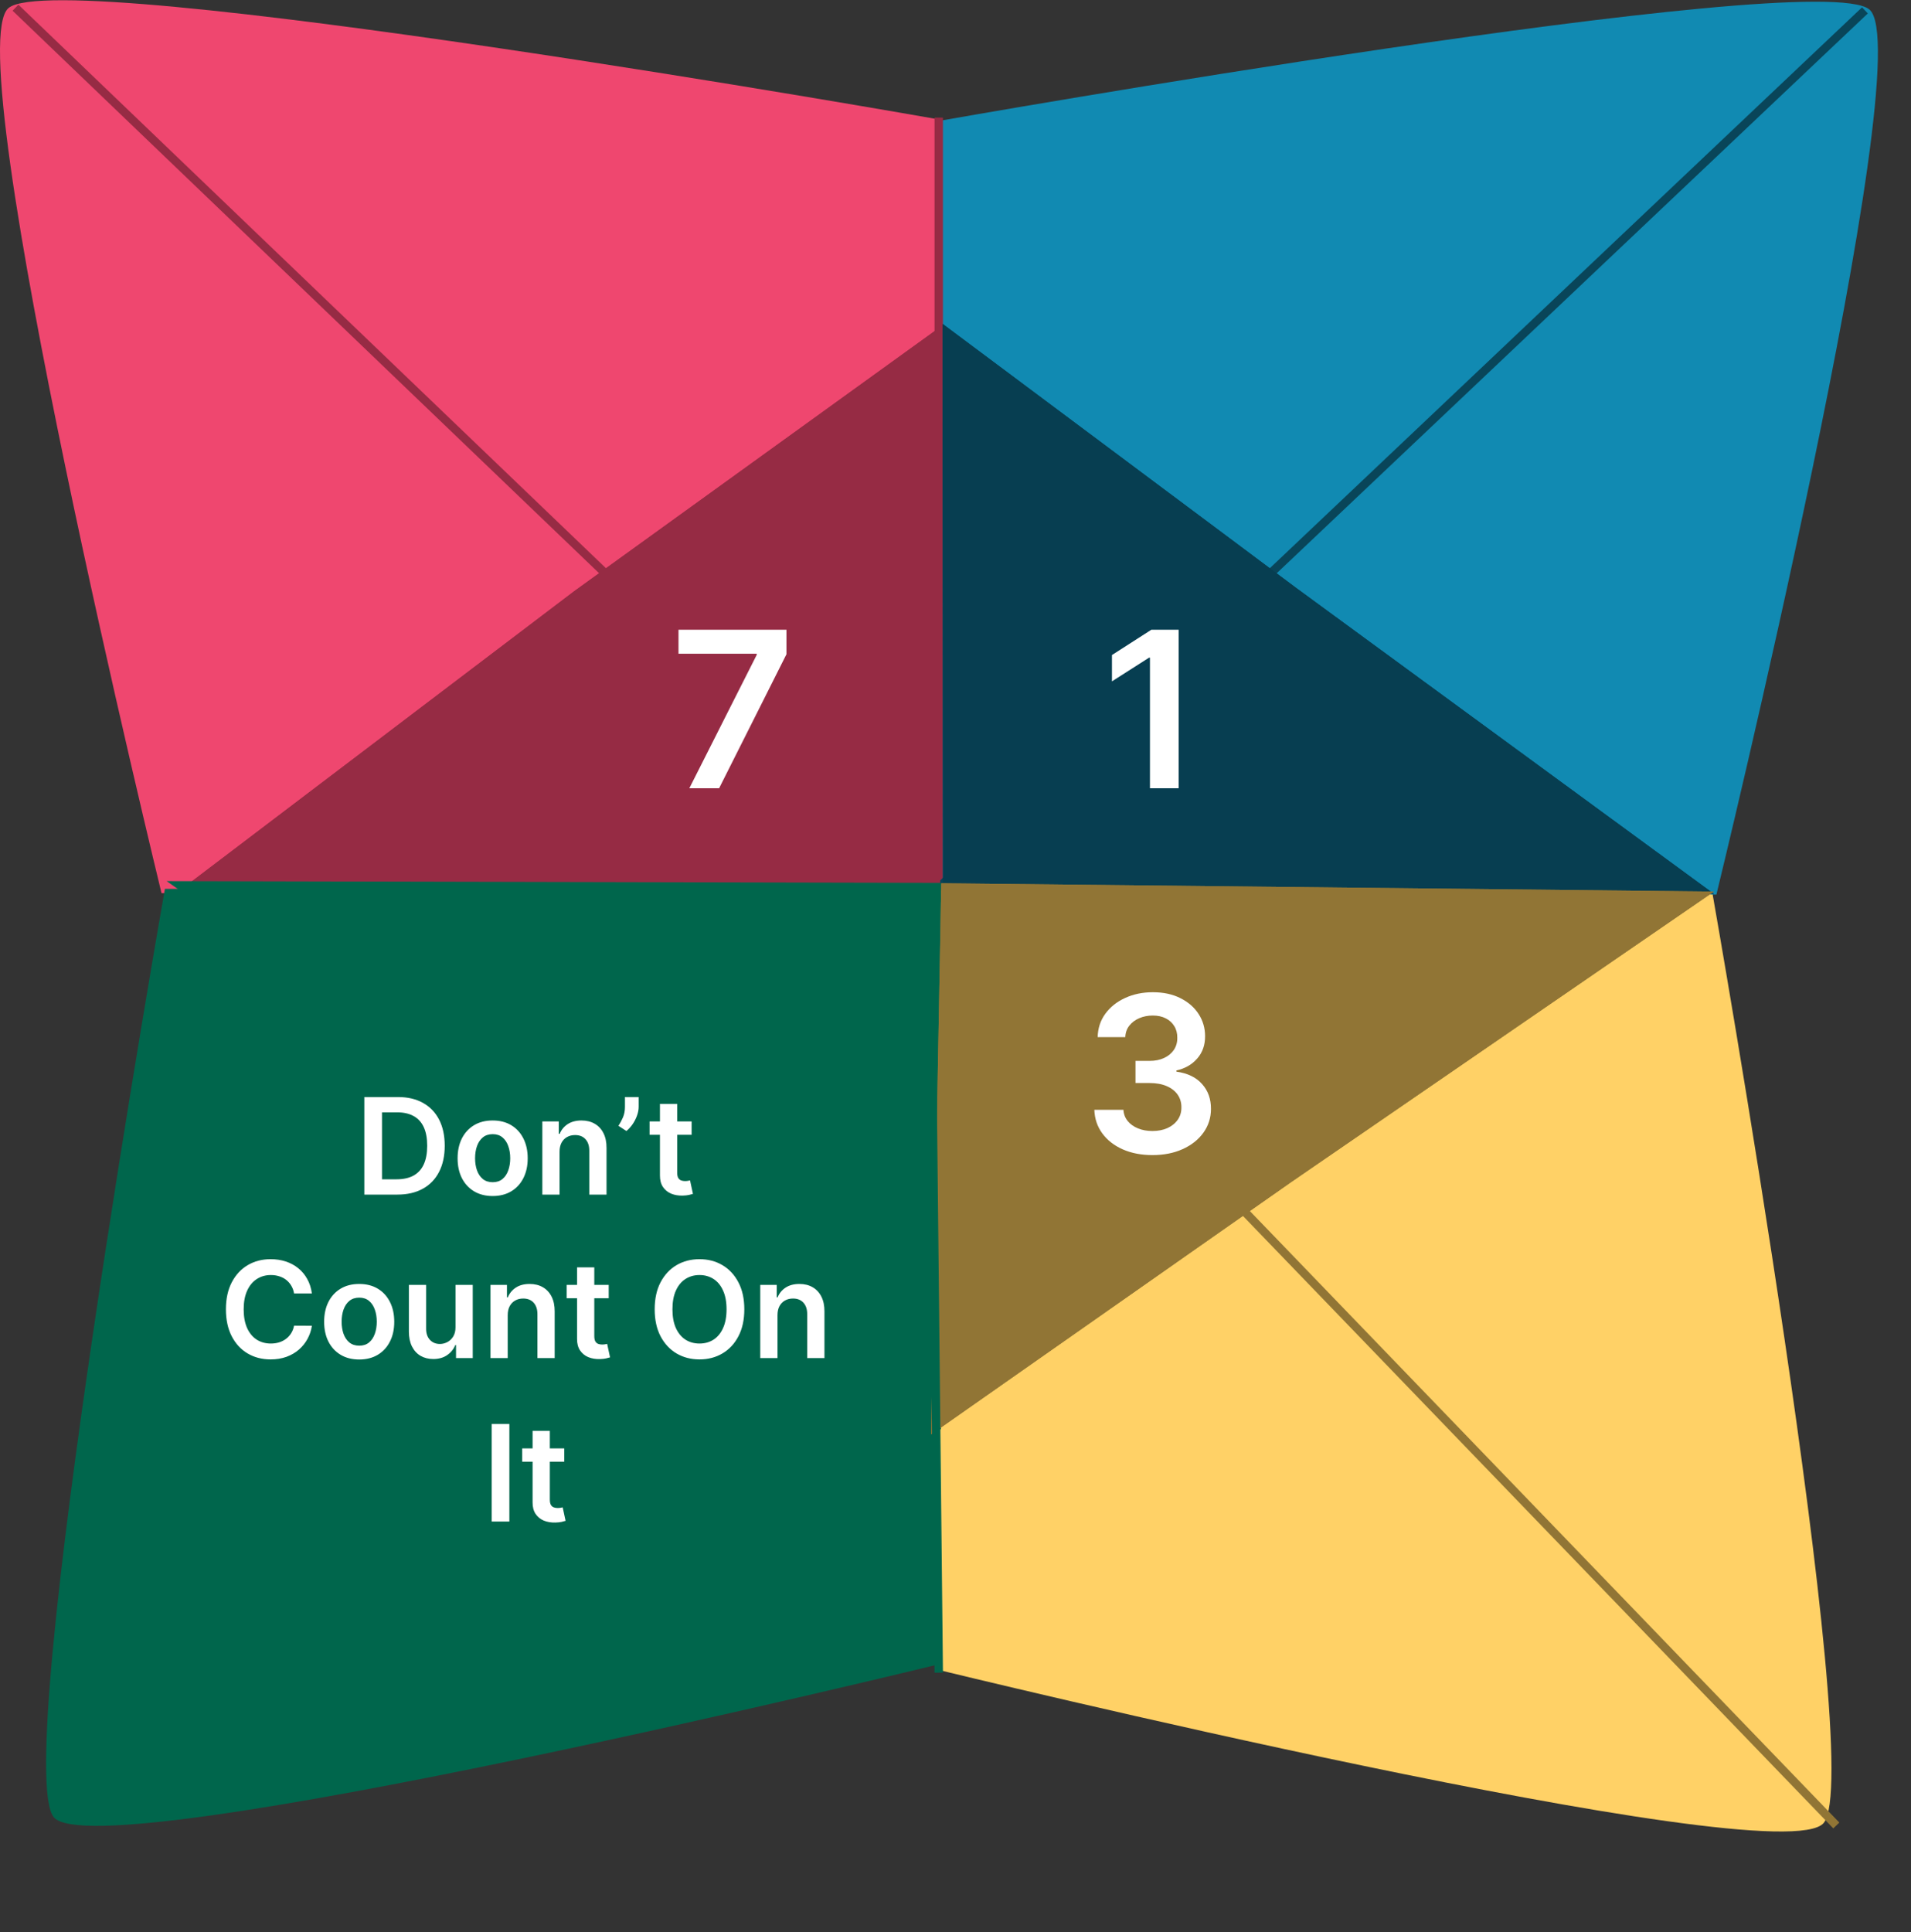 <svg width="456" height="461" viewBox="0 0 456 461" fill="none" xmlns="http://www.w3.org/2000/svg">
<rect x="0" y="0" width="456" height="461" fill="#333333" stroke="none"/>
<g id="Property 1=5-opened">
<g id="Group 1">
<path id="Rectangle 4" d="M2.041 1.909C14.541 -8.508 223.541 28.409 223.541 28.409V213.081H38.541C38.541 213.081 -10.459 12.326 2.041 1.909Z" fill="#EF476F"/>
</g>
<g id="Group 2">
<path id="Rectangle 4_2" d="M446.065 2.261C433.565 -8.155 224.564 28.762 224.564 28.762V213.433H409.564C409.564 213.433 458.565 12.678 446.065 2.261Z" fill="#118AB2"/>
<path id="Line 1" d="M224 28.057L224 210.057" stroke="#962B44" stroke-width="2"/>
</g>
<path id="Line 3" d="M445.007 2.478L222.459 213.205" stroke="#094559" stroke-width="2.007"/>
<path id="Line 1_2" d="M3.692 1.835L222.692 211.835" stroke="#962B44" stroke-width="2"/>
<path id="Polygon 2" d="M309.465 140.397L224.915 77.264L225.022 211.944L408.976 213.261L309.465 140.397Z" fill="#073E51"/>
<path id="shadow-top-right-click" d="M309.465 140.397L224.915 77.264L225.022 211.944L408.976 213.261L309.465 140.397Z" fill="#073E51"/>
<path id="Polygon 3" d="M137 141.057L224.312 78.057L224.312 212.896L40.204 214.492L137 141.057Z" fill="#962B44"/>
<path id="shadow-top-left-click" d="M137 141.057L224.312 78.057L224.312 212.896L40.204 214.492L137 141.057Z" fill="#962B44"/>
<path id="Rectangle 4_3" d="M12.852 433.557C2.436 421.057 39.352 212.057 39.352 212.057H224.024V397.057C224.024 397.057 23.269 446.057 12.852 433.557Z" fill="#00664C"/>
<path id="Rectangle 5" d="M435.171 434.909C445.588 422.409 408.671 213.409 408.671 213.409H224V398.409C224 398.409 424.755 447.409 435.171 434.909Z" fill="#FFD166"/>
<line id="Line 1_3" x1="223.179" y1="212.511" x2="438.179" y2="435.511" stroke="#917535" stroke-width="2"/>
<path id="Polygon 4" d="M140.045 281.123L224.528 341.057L224.528 210.627L39.773 210.213L140.045 281.123Z" fill="#00664C"/>
<path id="Polygon 5" d="M307.995 282.08L222.179 342.214L224.605 210.724L408.971 212.709L307.995 282.08Z" fill="#917535"/>
<path id="shadow-bottom-right-click" d="M307.995 282.08L222.179 342.214L224.605 210.724L408.971 212.709L307.995 282.08Z" fill="#917535"/>
<line id="Line 4" x1="222.003" y1="211.046" x2="224.003" y2="399.046" stroke="#00664C" stroke-width="2.007"/>
<path id="1" d="M281.251 150.239V188.057H274.4V156.905H274.178L265.333 162.555V156.277L274.732 150.239H281.251Z" fill="white"/>
<path id="Fortune-Text" d="M94.822 285H86.936V261.727H94.981C97.292 261.727 99.277 262.193 100.936 263.125C102.603 264.049 103.883 265.379 104.777 267.114C105.671 268.848 106.118 270.924 106.118 273.341C106.118 275.765 105.667 277.848 104.766 279.591C103.872 281.333 102.58 282.67 100.891 283.602C99.209 284.534 97.186 285 94.822 285ZM91.152 281.352H94.618C96.239 281.352 97.591 281.057 98.675 280.466C99.758 279.867 100.572 278.977 101.118 277.795C101.663 276.606 101.936 275.121 101.936 273.341C101.936 271.561 101.663 270.083 101.118 268.909C100.572 267.727 99.766 266.845 98.697 266.261C97.637 265.67 96.319 265.375 94.743 265.375H91.152V281.352ZM117.555 285.341C115.851 285.341 114.374 284.966 113.124 284.216C111.874 283.466 110.904 282.417 110.214 281.068C109.533 279.72 109.192 278.144 109.192 276.341C109.192 274.538 109.533 272.958 110.214 271.602C110.904 270.246 111.874 269.193 113.124 268.443C114.374 267.693 115.851 267.318 117.555 267.318C119.26 267.318 120.737 267.693 121.987 268.443C123.237 269.193 124.203 270.246 124.885 271.602C125.574 272.958 125.919 274.538 125.919 276.341C125.919 278.144 125.574 279.72 124.885 281.068C124.203 282.417 123.237 283.466 121.987 284.216C120.737 284.966 119.26 285.341 117.555 285.341ZM117.578 282.045C118.502 282.045 119.275 281.792 119.896 281.284C120.518 280.769 120.98 280.08 121.283 279.216C121.593 278.352 121.749 277.39 121.749 276.33C121.749 275.261 121.593 274.295 121.283 273.432C120.98 272.561 120.518 271.867 119.896 271.352C119.275 270.837 118.502 270.58 117.578 270.58C116.631 270.58 115.843 270.837 115.214 271.352C114.593 271.867 114.127 272.561 113.817 273.432C113.514 274.295 113.362 275.261 113.362 276.33C113.362 277.39 113.514 278.352 113.817 279.216C114.127 280.08 114.593 280.769 115.214 281.284C115.843 281.792 116.631 282.045 117.578 282.045ZM133.524 274.773V285H129.411V267.545H133.342V270.511H133.547C133.948 269.534 134.589 268.758 135.467 268.182C136.354 267.606 137.448 267.318 138.751 267.318C139.956 267.318 141.005 267.576 141.899 268.091C142.801 268.606 143.498 269.352 143.99 270.33C144.49 271.307 144.736 272.492 144.729 273.886V285H140.615V274.523C140.615 273.356 140.312 272.443 139.706 271.784C139.107 271.125 138.278 270.795 137.217 270.795C136.498 270.795 135.857 270.955 135.297 271.273C134.744 271.583 134.308 272.034 133.99 272.625C133.679 273.216 133.524 273.932 133.524 274.773ZM152.399 261.727V264.045C152.399 264.712 152.27 265.405 152.013 266.125C151.763 266.837 151.418 267.519 150.979 268.17C150.539 268.814 150.039 269.367 149.479 269.83L147.57 268.591C147.986 267.962 148.35 267.284 148.661 266.557C148.971 265.822 149.126 264.992 149.126 264.068V261.727H152.399ZM165.033 267.545V270.727H154.999V267.545H165.033ZM157.476 263.364H161.589V279.75C161.589 280.303 161.673 280.727 161.839 281.023C162.014 281.311 162.241 281.508 162.521 281.614C162.802 281.72 163.112 281.773 163.453 281.773C163.711 281.773 163.946 281.754 164.158 281.716C164.377 281.678 164.544 281.644 164.658 281.614L165.351 284.83C165.131 284.905 164.817 284.989 164.408 285.08C164.006 285.17 163.514 285.223 162.93 285.239C161.9 285.269 160.972 285.114 160.146 284.773C159.321 284.424 158.665 283.886 158.18 283.159C157.703 282.432 157.468 281.523 157.476 280.432V263.364ZM74.419 308.58H70.169C70.048 307.883 69.824 307.265 69.499 306.727C69.173 306.182 68.767 305.72 68.283 305.341C67.798 304.962 67.245 304.678 66.624 304.489C66.01 304.292 65.347 304.193 64.635 304.193C63.37 304.193 62.249 304.511 61.271 305.148C60.294 305.777 59.529 306.701 58.976 307.92C58.423 309.133 58.146 310.614 58.146 312.364C58.146 314.144 58.423 315.644 58.976 316.864C59.536 318.076 60.302 318.992 61.271 319.614C62.249 320.227 63.366 320.534 64.624 320.534C65.32 320.534 65.972 320.443 66.578 320.261C67.192 320.072 67.741 319.795 68.226 319.432C68.718 319.068 69.131 318.621 69.465 318.091C69.805 317.561 70.04 316.955 70.169 316.273L74.419 316.295C74.26 317.402 73.915 318.439 73.385 319.409C72.862 320.379 72.177 321.235 71.328 321.977C70.48 322.712 69.487 323.288 68.351 323.705C67.215 324.114 65.953 324.318 64.567 324.318C62.521 324.318 60.696 323.845 59.09 322.898C57.483 321.951 56.218 320.583 55.294 318.795C54.37 317.008 53.908 314.864 53.908 312.364C53.908 309.856 54.374 307.712 55.305 305.932C56.237 304.144 57.506 302.777 59.112 301.83C60.718 300.883 62.536 300.409 64.567 300.409C65.862 300.409 67.067 300.591 68.18 300.955C69.294 301.318 70.287 301.852 71.158 302.557C72.029 303.254 72.745 304.11 73.305 305.125C73.874 306.133 74.245 307.284 74.419 308.58ZM85.712 324.341C84.007 324.341 82.53 323.966 81.28 323.216C80.03 322.466 79.06 321.417 78.371 320.068C77.689 318.72 77.348 317.144 77.348 315.341C77.348 313.538 77.689 311.958 78.371 310.602C79.06 309.246 80.03 308.193 81.28 307.443C82.53 306.693 84.007 306.318 85.712 306.318C87.416 306.318 88.894 306.693 90.144 307.443C91.394 308.193 92.359 309.246 93.041 310.602C93.731 311.958 94.075 313.538 94.075 315.341C94.075 317.144 93.731 318.72 93.041 320.068C92.359 321.417 91.394 322.466 90.144 323.216C88.894 323.966 87.416 324.341 85.712 324.341ZM85.734 321.045C86.659 321.045 87.431 320.792 88.053 320.284C88.674 319.769 89.136 319.08 89.439 318.216C89.749 317.352 89.905 316.39 89.905 315.33C89.905 314.261 89.749 313.295 89.439 312.432C89.136 311.561 88.674 310.867 88.053 310.352C87.431 309.837 86.659 309.58 85.734 309.58C84.787 309.58 83.999 309.837 83.371 310.352C82.749 310.867 82.284 311.561 81.973 312.432C81.67 313.295 81.519 314.261 81.519 315.33C81.519 316.39 81.67 317.352 81.973 318.216C82.284 319.08 82.749 319.769 83.371 320.284C83.999 320.792 84.787 321.045 85.734 321.045ZM108.692 316.659V306.545H112.805V324H108.817V320.898H108.635C108.241 321.875 107.593 322.674 106.692 323.295C105.798 323.917 104.696 324.227 103.385 324.227C102.241 324.227 101.23 323.973 100.351 323.466C99.48 322.951 98.798 322.205 98.305 321.227C97.813 320.242 97.567 319.053 97.567 317.659V306.545H101.68V317.023C101.68 318.129 101.983 319.008 102.589 319.659C103.196 320.311 103.991 320.636 104.976 320.636C105.582 320.636 106.169 320.489 106.737 320.193C107.305 319.898 107.771 319.458 108.135 318.875C108.506 318.284 108.692 317.545 108.692 316.659ZM121.149 313.773V324H117.036V306.545H120.967V309.511H121.172C121.573 308.534 122.214 307.758 123.092 307.182C123.979 306.606 125.073 306.318 126.376 306.318C127.581 306.318 128.63 306.576 129.524 307.091C130.426 307.606 131.123 308.352 131.615 309.33C132.115 310.307 132.361 311.492 132.354 312.886V324H128.24V313.523C128.24 312.356 127.937 311.443 127.331 310.784C126.732 310.125 125.903 309.795 124.842 309.795C124.123 309.795 123.482 309.955 122.922 310.273C122.369 310.583 121.933 311.034 121.615 311.625C121.304 312.216 121.149 312.932 121.149 313.773ZM145.251 306.545V309.727H135.217V306.545H145.251ZM137.695 302.364H141.808V318.75C141.808 319.303 141.892 319.727 142.058 320.023C142.232 320.311 142.46 320.508 142.74 320.614C143.02 320.72 143.331 320.773 143.672 320.773C143.929 320.773 144.164 320.754 144.376 320.716C144.596 320.678 144.763 320.644 144.876 320.614L145.57 323.83C145.35 323.905 145.036 323.989 144.626 324.08C144.225 324.17 143.732 324.223 143.149 324.239C142.119 324.269 141.191 324.114 140.365 323.773C139.539 323.424 138.884 322.886 138.399 322.159C137.922 321.432 137.687 320.523 137.695 319.432V302.364ZM177.607 312.364C177.607 314.871 177.137 317.019 176.197 318.807C175.266 320.587 173.993 321.951 172.379 322.898C170.773 323.845 168.951 324.318 166.913 324.318C164.875 324.318 163.05 323.845 161.436 322.898C159.83 321.943 158.557 320.576 157.618 318.795C156.686 317.008 156.22 314.864 156.22 312.364C156.22 309.856 156.686 307.712 157.618 305.932C158.557 304.144 159.83 302.777 161.436 301.83C163.05 300.883 164.875 300.409 166.913 300.409C168.951 300.409 170.773 300.883 172.379 301.83C173.993 302.777 175.266 304.144 176.197 305.932C177.137 307.712 177.607 309.856 177.607 312.364ZM173.368 312.364C173.368 310.598 173.091 309.11 172.538 307.898C171.993 306.678 171.235 305.758 170.266 305.136C169.296 304.508 168.179 304.193 166.913 304.193C165.648 304.193 164.531 304.508 163.561 305.136C162.591 305.758 161.83 306.678 161.277 307.898C160.732 309.11 160.459 310.598 160.459 312.364C160.459 314.129 160.732 315.621 161.277 316.841C161.83 318.053 162.591 318.973 163.561 319.602C164.531 320.223 165.648 320.534 166.913 320.534C168.179 320.534 169.296 320.223 170.266 319.602C171.235 318.973 171.993 318.053 172.538 316.841C173.091 315.621 173.368 314.129 173.368 312.364ZM185.524 313.773V324H181.411V306.545H185.342V309.511H185.547C185.948 308.534 186.589 307.758 187.467 307.182C188.354 306.606 189.448 306.318 190.751 306.318C191.956 306.318 193.005 306.576 193.899 307.091C194.801 307.606 195.498 308.352 195.99 309.33C196.49 310.307 196.736 311.492 196.729 312.886V324H192.615V313.523C192.615 312.356 192.312 311.443 191.706 310.784C191.107 310.125 190.278 309.795 189.217 309.795C188.498 309.795 187.857 309.955 187.297 310.273C186.744 310.583 186.308 311.034 185.99 311.625C185.679 312.216 185.524 312.932 185.524 313.773ZM121.543 339.727V363H117.327V339.727H121.543ZM134.642 345.545V348.727H124.608V345.545H134.642ZM127.085 341.364H131.199V357.75C131.199 358.303 131.282 358.727 131.449 359.023C131.623 359.311 131.85 359.508 132.131 359.614C132.411 359.72 132.722 359.773 133.062 359.773C133.32 359.773 133.555 359.754 133.767 359.716C133.987 359.678 134.153 359.644 134.267 359.614L134.96 362.83C134.741 362.905 134.426 362.989 134.017 363.08C133.616 363.17 133.123 363.223 132.54 363.239C131.509 363.269 130.581 363.114 129.756 362.773C128.93 362.424 128.275 361.886 127.79 361.159C127.313 360.432 127.078 359.523 127.085 358.432V341.364Z" fill="white"/>
<path id="3" d="M274.998 275.574C272.339 275.574 269.975 275.118 267.907 274.207C265.851 273.296 264.226 272.028 263.032 270.403C261.838 268.778 261.204 266.901 261.13 264.771H268.073C268.135 265.793 268.473 266.686 269.089 267.449C269.704 268.2 270.523 268.785 271.545 269.203C272.566 269.622 273.711 269.831 274.979 269.831C276.333 269.831 277.534 269.597 278.58 269.129C279.626 268.649 280.445 267.984 281.036 267.135C281.627 266.286 281.916 265.307 281.904 264.199C281.916 263.054 281.621 262.045 281.018 261.171C280.414 260.296 279.54 259.613 278.395 259.121C277.263 258.628 275.896 258.382 274.296 258.382H270.954V253.101H274.296C275.613 253.101 276.764 252.873 277.749 252.418C278.746 251.962 279.528 251.322 280.094 250.497C280.661 249.66 280.938 248.694 280.925 247.598C280.938 246.527 280.698 245.598 280.205 244.81C279.725 244.01 279.042 243.388 278.155 242.945C277.281 242.501 276.253 242.28 275.072 242.28C273.914 242.28 272.843 242.489 271.858 242.908C270.874 243.326 270.08 243.923 269.476 244.699C268.873 245.462 268.553 246.373 268.516 247.432H261.924C261.973 245.314 262.582 243.456 263.752 241.855C264.934 240.242 266.51 238.987 268.479 238.088C270.449 237.177 272.659 236.722 275.108 236.722C277.632 236.722 279.823 237.196 281.682 238.144C283.554 239.079 285 240.341 286.022 241.929C287.044 243.517 287.555 245.271 287.555 247.192C287.567 249.322 286.939 251.107 285.671 252.547C284.415 253.987 282.766 254.929 280.722 255.372V255.668C283.381 256.037 285.419 257.022 286.834 258.622C288.262 260.21 288.97 262.186 288.958 264.55C288.958 266.667 288.355 268.563 287.148 270.237C285.954 271.899 284.305 273.204 282.199 274.152C280.107 275.1 277.706 275.574 274.998 275.574Z" fill="white"/>
<path id="7" d="M164.486 188.057L180.57 156.222V155.963H161.901V150.239H187.661V156.092L171.595 188.057H164.486Z" fill="white"/>
</g>
</svg>
